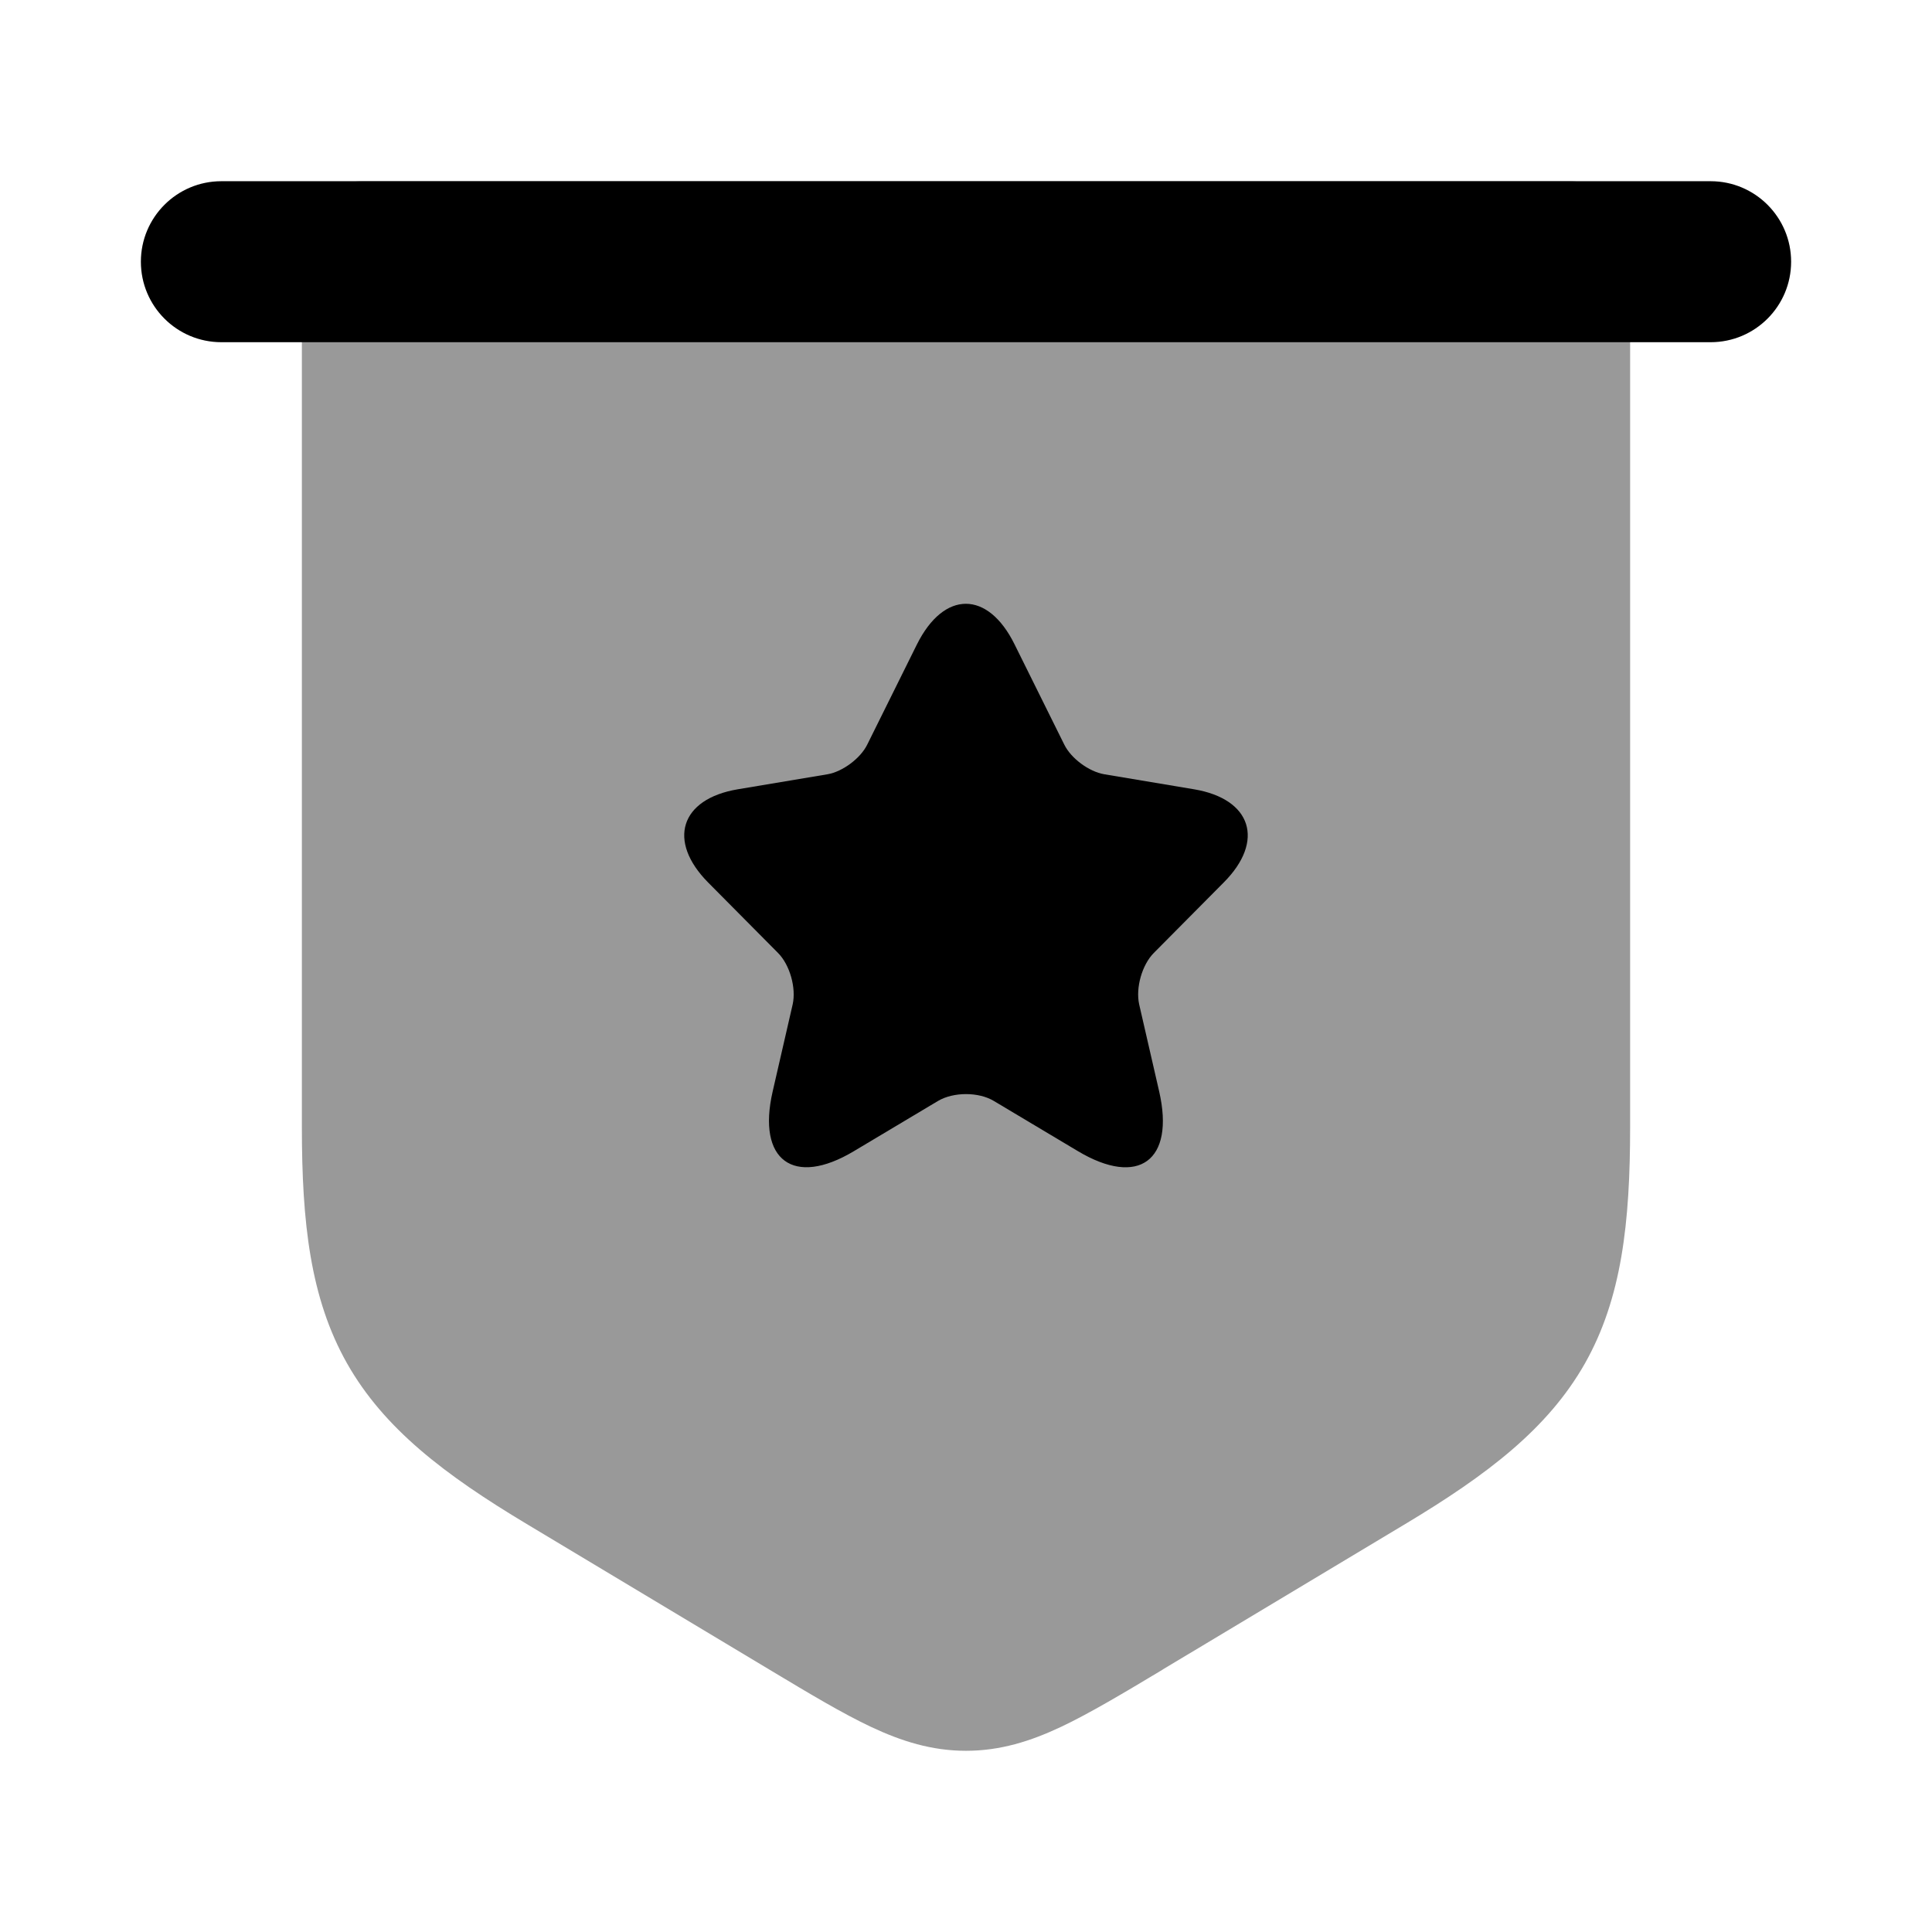 <svg width="24" height="24" viewBox="0 0 24 24" xmlns="http://www.w3.org/2000/svg">
<path fill-rule="evenodd" clip-rule="evenodd" d="M1.75 3.251C1.75 2.699 2.198 2.251 2.75 2.251H21.25C21.802 2.251 22.25 2.699 22.25 3.251C22.25 3.804 21.802 4.251 21.25 4.251H2.75C2.198 4.251 1.75 3.804 1.75 3.251Z" fill="currentColor"/>
<path opacity="0.4" d="M3.75 3.001C3.75 2.587 4.086 2.251 4.5 2.251H19.5C19.914 2.251 20.25 2.587 20.25 3.001V14C20.25 15.188 20.146 16.128 19.688 16.938C19.229 17.747 18.477 18.32 17.458 18.931L14.444 20.739L14.444 20.74C13.969 21.025 13.534 21.285 13.18 21.452C12.802 21.63 12.426 21.749 12 21.749C11.574 21.749 11.198 21.63 10.82 21.452C10.466 21.285 10.062 21.043 9.587 20.758L6.542 18.931C5.523 18.32 4.771 17.747 4.312 16.938C3.854 16.128 3.75 15.188 3.75 14V3.001Z" fill="currentColor"/>
<path d="M12.604 8.006L13.22 9.248C13.304 9.421 13.528 9.586 13.717 9.618L14.834 9.805C15.548 9.925 15.716 10.447 15.201 10.963L14.333 11.838C14.186 11.986 14.106 12.272 14.151 12.476L14.4 13.56C14.596 14.417 14.144 14.749 13.392 14.301L12.345 13.676C12.156 13.563 11.845 13.563 11.653 13.676L10.606 14.301C9.857 14.749 9.402 14.414 9.598 13.56L9.847 12.476C9.892 12.272 9.812 11.986 9.665 11.838L8.797 10.963C8.286 10.447 8.45 9.925 9.164 9.805L10.281 9.618C10.466 9.586 10.69 9.421 10.774 9.248L11.39 8.006C11.726 7.332 12.272 7.332 12.604 8.006Z" fill="currentColor"/>
</svg>
